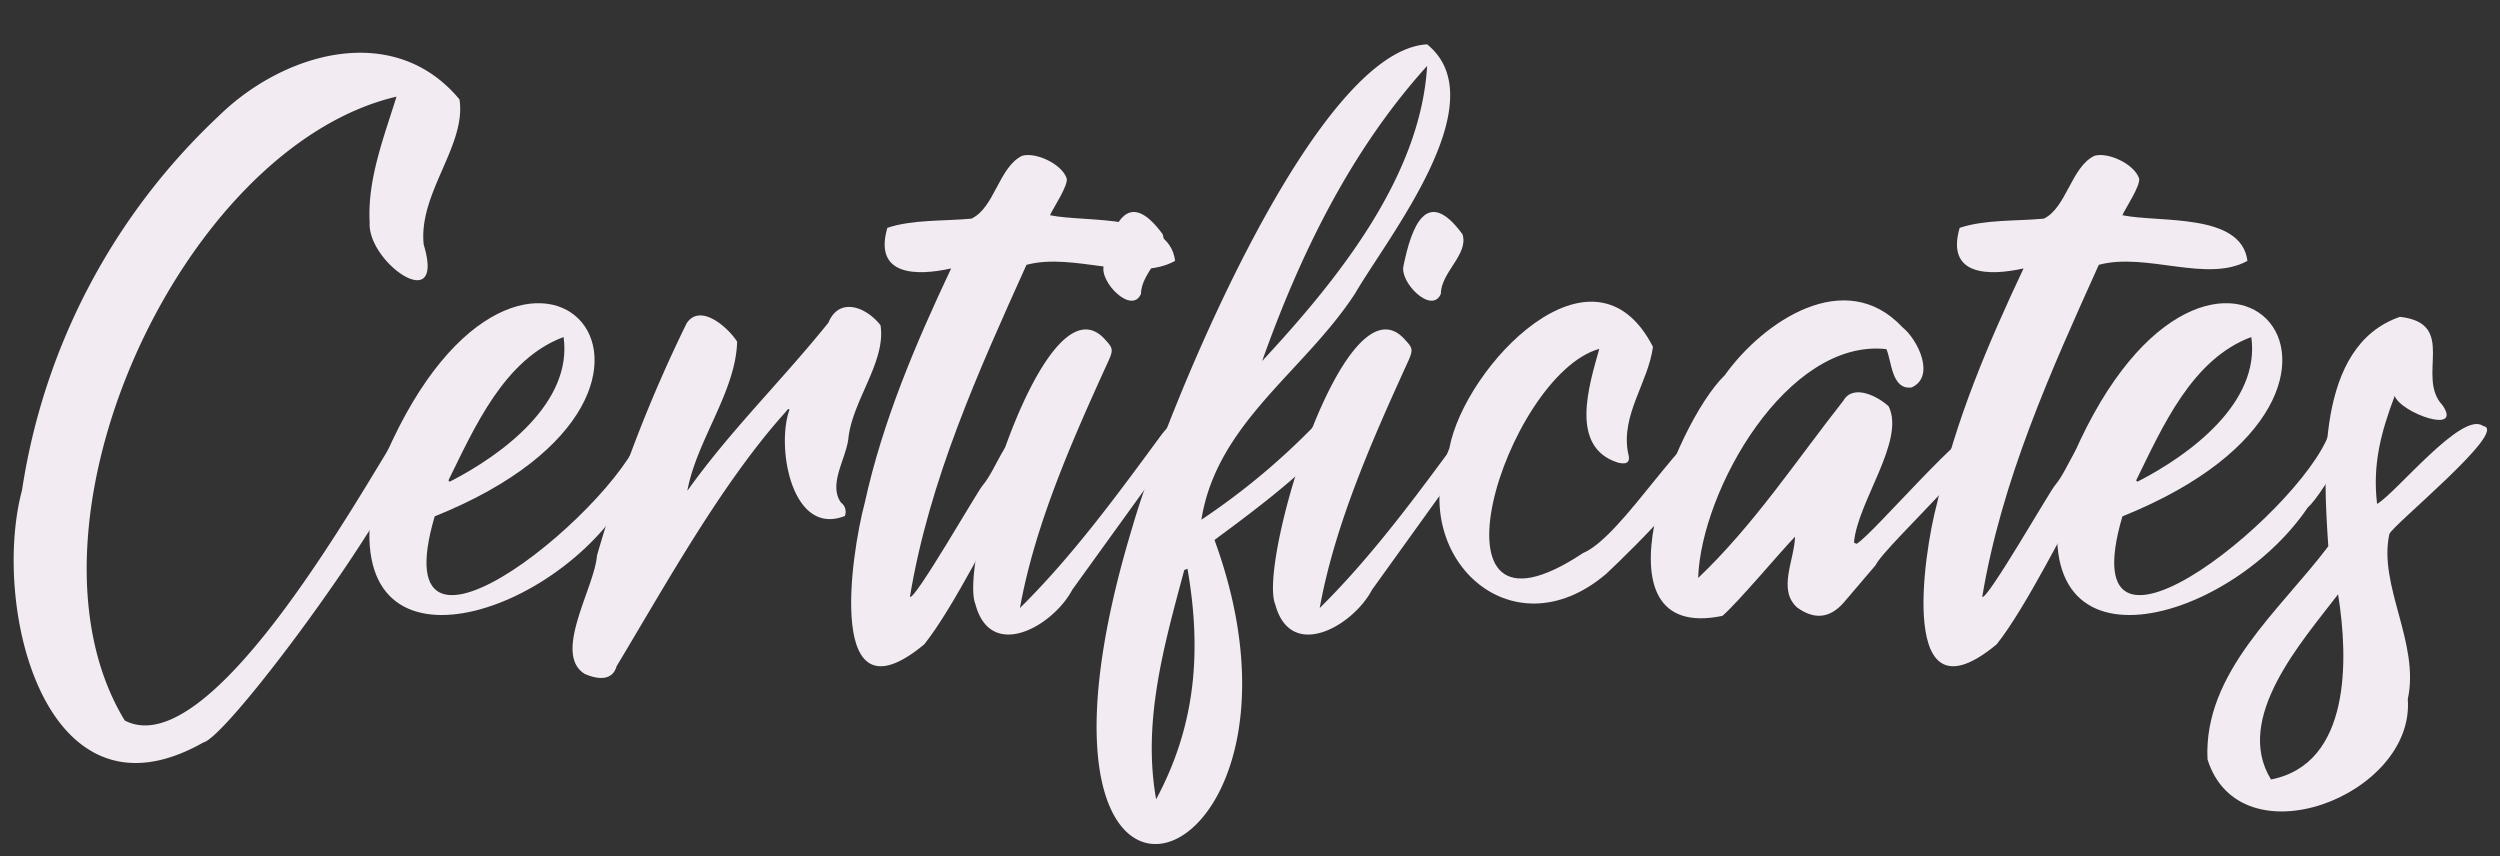 <svg xmlns="http://www.w3.org/2000/svg" viewBox="0 0 271.12 92.83">
<rect x="0" y="0" width="271.12" height="92.83" fill="#333333" stroke="none"/>
<title>Certifications</title>
	<defs>
		<style>.cls-1 {
  fill: #f2ebf2;
}

.cls-2, .cls-3 {
  fill: none;
  stroke-miterlimit: 10;
}

.cls-2 {
  stroke: #e6007e;
  stroke-width: 9px;
}

.cls-3 {
  stroke: #1d1d1b;
  stroke-width: 7px;
}

</style>

        <g id="cert-mask">
		
			<g id="mask-cert-c">
				<path class="cls-2 mask" id="mask-c" d="M57.28,119l1.78-12.22,1.28-5.35,1.27-4.84L57.33,92.3l-6.16,4.53-6.37,3.82-6.87,2.52-4.59,9.19-5.09,7.21-4.59,10.91S18.57,144.09,20.1,150s1.53,8.71,3.56,12,6.45,3.66,6.45,3.66A12.67,12.67,0,0,0,38.44,163c3.82-3,9.16-9.6,9.16-9.6l3.82-5.37,4-6.64"></path>
			</g>
		<g id="mask-cert-e">
			<path class="cls-3 mask" id="mask-e" d="M42.49,161.81c3.62-11.7,8.78-16.09,12.92-17.9s8.18-1.54,15-5.56c3.75-2.21,5.5-4,6.69-5.94.84-1.33,4.23-6.15,2.47-8.78-1.58-2.36-6.7-2.09-10.11-.28-2.5,1.32-3.57,3.19-6.89,9.84-6.75,13.49-6.9,14.86-6.16,16.17,1.94,3.42,8.31,3.58,12,2.84a16.25,16.25,0,0,0,8.16-4.44"></path>
		</g>
		<g id="mask-cert-r">
			<path class="cls-3 mask" id="mask-r" d="M71.84,150.75c5.82-3.31,13.82-9.18,18.27-19,2.24-5,3.33-10.36,2.87-10.52-1.24-.44-16.85,37-14.28,38.28,2.74,1.4,26.45-38.09,26.45-38.09,3.62-3.35,5.06-3.84,5.62-3.44,5.07,3.51-6.41,21.28-7.17,20.82,0,0,.41-1.08.29-1.14s-1.29,1.64-4.43,7.38"></path>
		</g>
		<g id="mask-cert-t">
			<path class="cls-3 mask" id="mask-t" d="M129,100.23a167,167,0,0,0-13.78,29c-1.62,4.64-4,11.45-4.43,18.21-.07,1-.49,7.87-.49,7.87-.18,2.89-.13,6,1,6.39,2.34.73,10.41-10.55,10.6-22.66.22-13.79-15-20.61-12.57-25.55,1.38-2.87,8.35-2.27,20.17-1.48,2.54.17,4.67.4,6.19.59"></path>
		</g>
		<g id="mask-cert-i">
			<path class="cls-3 mask" id="mask-i" d="M118.79,151.38c8.85-18.68,14.44-29.34,15.5-28.9,1.77.73-9.78,32.71-9.76,32.72L138.82,113"></path>
		</g>
		<g id="mask-cert-f">
			<path class="cls-3 mask" id="mask-f" d="M125.92,152.33q7.79-7.65,15.73-15.92c5.6-5.85,10-10.65,17.36-18.74,4.6-5,8.68-6.62,10.87-12,1.68-4.12,2.71-10.47.2-12.15a3.28,3.28,0,0,0-2.86-.25c-2.32.9-1.48,4.1-4.24,6.82-1.71,1.69-2.68,1.09-4.24,3-1.17,1.4-1.18,2.39-2,4.8a48.29,48.29,0,0,1-4.24,8.3c-1.64,2.83-2,3.12-3.69,6.08,0,0-1.25,2.25-2.4,4.61-3.33,6.89-4,15-7.56,29.32,0,0-.56,2.3-1.1,12.91a7.28,7.28,0,0,0,1.1,4.61c.24.34,1.47,2.13,3,2,1.82-.11,2.92-3,3.69-5a24.87,24.87,0,0,0,1.48-8.85c.08-3,.12-4.84-.56-7.19-.73-2.55-1.62-3.34-2.18-6a16.05,16.05,0,0,1-.21-5.28"></path>
		</g>
		<g id="mask-cert-it">
			<path class="cls-3 mask" id="mask-it" d="M146,144.56a75.64,75.64,0,0,0,10.58-9c3.22-3.33,6-6.83,7.3-8.5,2.44-3.1,4.9-6.51,5-6.46S160,138.07,156.53,146.4c-.53,1.28-1.63,4-.37,5.9a3.34,3.34,0,0,0,2.58,1.48c.77,0,1.71-.33,4.06-3.14a30.09,30.09,0,0,0,3.32-4.61c3.69-7.13-1.8-18.86,2.58-30.06a23.88,23.88,0,0,1,3.47-6"></path>
		</g>
		<g id="mask-cert-ct" data-name="mask-c">
			<path class="cls-3 mask" id="mask-ct" d="M161,152.3a67.41,67.41,0,0,0,8.67-11.43,38.44,38.44,0,0,1,2.12-3.38c1.86-2.64,2.64-3.05,5.26-6.21,1.88-2.28,2-2.66,4.24-5.35s3.14-3.42,4.24-3.87c.4-.17,3.62-1.45,5.35.18,1.35,1.28,1,3.58.92,3.88-.29,1.62-1.16,1.78-2,4.24a6.05,6.05,0,0,0-.55,2.95c.25,2,1.84,3,1.64,3.26-.47.64-8.31-6.42-12-4.37-1.08.6-.4,1.22-3.13,7.56a10.9,10.9,0,0,0-1.3,5.17,6.21,6.21,0,0,0,.74,2.95c1.4,2.4,4.32,2.85,5,3a8.13,8.13,0,0,0,5.72-1.29c2.26-1.64,1.23-3,3.76-5.11,1.37-1.12,2.42-1.31,4.54-3.19.63-.57,1.12-1.07,1.44-1.41"></path>
		</g>
		<g id="mask-cert-a">
			<path class="cls-3 mask" id="mask-a" d="M188.08,145.73c8.77-6.22,13.12-11.33,15.47-15a22.83,22.83,0,0,1,5.72-6.09c3.75-2.74,6.59-3,7.93-3s3,0,4.24,1.29c.94,1,1.18,2.42,1.47,4.24a10.47,10.47,0,0,1,.19,2.4c-.13,0,1.34-15.38-3.87-17.89-4.73-2.28-12.95,6.26-14.2,7.56-10.61,11-9.62,24.8-8.3,28.77.25.77.89,2.7,2.4,3.14s2.94-.75,3.87-1.48c2.82-2.24,2.52-3.9,5.16-7.38.79-1,.46-.42,5.72-6.08a18.15,18.15,0,0,0,2.76-3.69c.36-.64.75-1.47,1.11-2.21,1.09-2.27,1.22-2.79,1.29-2.77.36.1-.95,12.93-7,23.61-.55,1-1.52,2.59-1.29,2.76.48.36,5.76-5.87,10.33-11.43"></path>
		</g>
		<g id="mask-cert-tt">
			<path class="cls-3 mask" id="mask-tt" d="M216.09,148.8A50.16,50.16,0,0,0,226,138.19c1.2-1.74,1.29-2.12,9.23-17.24,2.95-5.61,2.4-4.53,3.69-7,4.14-7.92,5-9.83,5.16-9.77.63.27-12,38.34-17.7,49.61-.39.77-1.78,3.46-1.16,4s4.18-2.26,5.4-3.59c8.44-9.25-9.62-32.34-3.11-41.13,2.49-3.37,9.53-5.89,31.24.7"></path>
		</g>
		<g id="mask-cert-et">
			<path class="cls-3 mask" id="mask-et" d="M232.87,151c2.83-5.19,6.06-7.7,8.49-9,2.88-1.58,4-1.17,8.48-3.5a29.93,29.93,0,0,0,7.93-5.72c2.29-2.38,4.27-4.45,4.05-7.19-.16-2.06-1.57-4.45-3.5-4.79-1.43-.26-2.62.71-4.42,2.21-2.46,2-3.49,3.82-6.46,7.75s-2.57,3-3.27,4.18-4,6.72-2.26,12.6c.39,1.28.93,3.08,2.58,4.05,2.08,1.24,4.61.38,6.27-.18,2.39-.81,4-2.09,6.82-4.43,1.34-1.09,2.4-2.06,3.14-2.76"></path>
		</g>
		<g id="mask-cert-s">
			<path class="cls-3 mask" id="mask-s" d="M253,150.27c6.26-6.85,10.3-10.2,12.91-12a13.82,13.82,0,0,0,4-3.82,22.92,22.92,0,0,0,2.62-6.14c.69-2.32.73-3.4,1.84-4.61.69-.74,2.13-1.9,3-1.48,1,.5.2,2.75.92,6.83.28,1.61.68,2.71.65,2.72s-4.41-21.21-7.48-21c-3.33.25-6.91,26.15-1.1,36.51a25.83,25.83,0,0,1,3.13,9.41,13.41,13.41,0,0,1-.55,7.19,13.16,13.16,0,0,1-5.53,6.09c-2.24,1.44-5.2,3.34-7.56,2.21-3.31-1.59-2.79-7.85-2.77-8.12.4-4.24,3.06-7.21,5.53-9.95,2.22-2.47,2.59-2.18,5.53-5,5.57-5.31,6-8,11.07-12.54a39,39,0,0,1,5.44-4"></path>
		</g>
	</g>
	</defs>


	<g id="text">
		<g id="C">
			<path class="cls-1" d="M65.14,97.17C58,88.58,46,92.11,39,99a70,70,0,0,0-21.3,40.54c-3.37,12.63,2.52,37.08,19.66,27.37,3.25-.72,29.85-37.39,21.37-33.9-4.49,7.1-20.63,36.33-29.89,31.52-12.78-21,6.09-62.18,29.47-67.66-1.37,4.41-3.17,9-2.91,13.63-.29,4.33,8.26,10.32,5.86,2.42C60.66,107.34,65.91,102.17,65.14,97.17Z" transform="translate(-15.31 -86.39)"></path>
		</g>
		<g id="e">
			<path class="cls-1" d="M85.09,132.59c-1.53,7.85-28.74,30.6-22.64,9.8,34.93-14.06,8.71-41.38-6-5-6.4,23.41,17.29,17.08,26.13,4C84.05,140.24,90.77,129.15,85.09,132.59Zm-8.66-9.65c1,7.12-6.66,12.78-12.35,15.69l-.14-.14C66.8,132.68,70,125.34,76.43,122.94Z" transform="translate(-15.31 -86.39)"></path>
		</g>
		<g id="r">
			<path class="cls-1" d="M110.8,121.66c-1.56-2-4.49-3.1-5.65-.28-5,6.23-10.66,11.72-15.3,18.24,1-5.47,5.26-10.76,5.4-16.18-1-1.57-4-4.2-5.47-2a154.43,154.43,0,0,0-9.73,25.2c-.26,3.47-4.82,10.63-1.35,12.82,1.29.58,3,.87,3.48-.82,5.32-8.85,11.18-19.45,17.89-27.08.24-.26.48-.54.71-.82l.15.07c-1.48,4.06.25,13.8,6,11.54a1.24,1.24,0,0,0-.42-1.46c-1.41-2,.58-4.77.81-7C107.77,129.8,111.42,125.57,110.8,121.66Z" transform="translate(-15.31 -86.39)"></path>
		</g>
		<g id="t">
			<path class="cls-1" d="M129.18,109.73c.32-.74,2-3.22,1.81-4-.55-1.59-3.37-2.86-4.82-2.45-2.53,1.2-3,5.65-5.51,6.82-2.91.28-6.41.08-9.12,1-1.51,5.21,3.15,5.24,6.92,4.4-3.86,8.19-7.43,16.56-9.37,25.42-1.52,5.68-4.26,24.26,6.46,15.34,3.19-4,7.62-13,10.16-17.47.34-1.07,4.9-6.82,1.06-6-2.61.92-3.24,4.26-4.9,6.25-.4.36-7.4,12.58-7.88,12.07,2.1-12.66,7.4-24.38,12.64-36,5.15-1.39,11.7,2,16.12-.43C142.09,109.43,133.15,110.56,129.18,109.73Z" transform="translate(-15.31 -86.39)"></path>
		</g>
		<g id="i">
			<path class="cls-1" d="M139.05,118.25c0-2.33,3.07-4.31,2.35-6.46-3.92-5.34-5.55-.73-6.39,3.41C134.53,117,138.08,120.55,139.05,118.25Z" transform="translate(-15.31 -86.39)"></path>
			<path class="cls-1" d="M141.18,133.66c-4.76,6.47-9.53,13-15.26,18.67,1.65-9.18,5.78-18.42,9.65-26.91.46-1.06.43-1.3-.35-2.13-6.5-7.6-16,24.07-14.13,28.62,1.66,6.26,8.44,2.37,10.51-1.57l11.93-16.54A6.1,6.1,0,0,0,144,133C142.8,131.62,142,132.58,141.18,133.66Z" transform="translate(-15.31 -86.39)"></path>
		</g>
		<g id="f">
			<path class="cls-1" d="M170.08,91.2c-12.51.66-28.69,40.88-32,52.47-15.69,51.9,22.59,38.62,8.94,1.28,1.68-1.3,18-12.86,10.8-12.36a75.35,75.35,0,0,1-12.22,10.16c1.66-10.49,11.19-16.09,16.69-24.57C165.89,112,177.67,97.36,170.08,91.2Zm-29.39,81.87c-1.51-8.47.88-16.75,3.05-24.86,0,0,.3-.12.35-.14C145.64,157,145,165.05,140.69,173.07Zm29.39-79.53c-.72,12.15-9.89,23.38-17.89,32C156.29,114,161.8,102.69,170.08,93.54Z" transform="translate(-15.31 -86.39)"></path>
		</g>
		<g id="i2">
			<path class="cls-1" d="M171.57,118.25c0-2.33,3.06-4.31,2.34-6.46-3.91-5.34-5.54-.73-6.39,3.41C167.05,117,170.6,120.55,171.57,118.25Z" transform="translate(-15.31 -86.39)"></path>
			<path class="cls-1" d="M173.7,133.66c-4.77,6.47-9.54,13-15.27,18.67,1.66-9.18,5.79-18.42,9.66-26.91.45-1.06.43-1.3-.36-2.13-6.49-7.6-16,24.07-14.13,28.62,1.67,6.26,8.44,2.38,10.51-1.57L176,133.8a6,6,0,0,0,.5-.85C175.32,131.62,174.5,132.58,173.7,133.66Z" transform="translate(-15.31 -86.39)"></path>
		</g>
		<g id="c-2" data-name="c">
			<path class="cls-1" d="M201.17,132.66c-2.56-.91-9.84,11.92-14.19,13.71-18.17,12.08-8.43-19.27,1.77-22.15-1.1,3.94-3.3,10.7,2.06,12.35,1,.24,1.35-.12,1.06-1.06-.8-4.13,2.2-7.65,2.7-11.51-6.46-12.6-20.41,2.1-22.08,11-4.66,11.64,6.67,22.41,17,13.63C192.14,146.14,203.07,135.63,201.17,132.66Z" transform="translate(-15.31 -86.39)"></path>
		</g>
		<g id="a">
			<path class="cls-1" d="M230.85,132.24c-2.27,0-12.31,12-14.2,13.13l-.28-.14c.37-4.41,5.6-11.06,3.76-14.77-1.16-1.1-3.86-2.46-4.9-.63-5.12,6.5-9.71,13.49-15.76,19.24.32-9.54,9.66-26,20.41-24.82.58,1.2.53,4.45,2.74,4.16,2.62-1.18.69-5.18-1-6.54-6.2-6.62-15.08-.64-19.27,5.22-5.49,5.31-14.76,29.1-.25,26.09,1.68-1.43,6.33-7,7.88-8.59-.08,2.58-1.9,5.74.21,7.67,1.89,1.38,3.6,1.19,5.11-.57l3.41-4C219.74,145.48,234.3,132.37,230.85,132.24Z" transform="translate(-15.31 -86.39)"></path>
		</g>
		<g id="t-2" data-name="t">
			<path class="cls-1" d="M245.48,109.73c.31-.74,2-3.22,1.81-4-.56-1.59-3.37-2.86-4.83-2.45-2.52,1.19-3.05,5.65-5.5,6.82-2.92.28-6.41.08-9.13,1-1.51,5.21,3.16,5.24,6.93,4.4-3.86,8.19-7.43,16.56-9.37,25.42-1.53,5.68-4.27,24.26,6.46,15.34,3.18-4,7.61-13,10.15-17.47.34-1.07,4.9-6.82,1.06-6-2.61.92-3.24,4.26-4.9,6.25-.4.36-7.4,12.58-7.88,12.07,2.11-12.66,7.4-24.38,12.64-36,5.15-1.39,11.71,2,16.12-.43C258.38,109.43,249.44,110.56,245.48,109.73Z" transform="translate(-15.31 -86.39)"></path>
		</g>
		<g id="e-2" data-name="e">
			<path class="cls-1" d="M268.13,132.59c-1.54,7.85-28.75,30.6-22.65,9.8,34.93-14.06,8.72-41.38-6-5-6.4,23.41,17.29,17.08,26.13,4C267.08,140.24,273.8,129.15,268.13,132.59Zm-8.67-9.65c1,7.12-6.66,12.78-12.35,15.69l-.14-.14C249.83,132.68,253,125.34,259.46,122.94Z" transform="translate(-15.31 -86.39)"></path>
		</g>
		<g id="s">
			<path class="cls-1" d="M284.6,132.59c-2.26-1.72-9.45,7.28-11.5,8.45-.51-4.27.42-7.76,1.91-11.71.71,1.87,7.42,4.23,5.18,1-2.92-3.09,1.71-8.86-4.61-9.58-9.19,3.16-8.3,16.93-7.77,24.88-5.16,6.87-13.56,13.69-13.1,23.11,3.52,11.24,22.51,3.94,21.72-6.53,1.32-6.09-3.22-12.32-2-17.89C274.55,143.52,287.53,133,284.6,132.59Zm-23,38.34c-4.1-6.64,3.32-14.92,7.27-20.09C270,157.84,270.29,169.25,261.56,170.93Z" transform="translate(-15.31 -86.39)"></path>
		</g>
	</g>
	
</svg>
